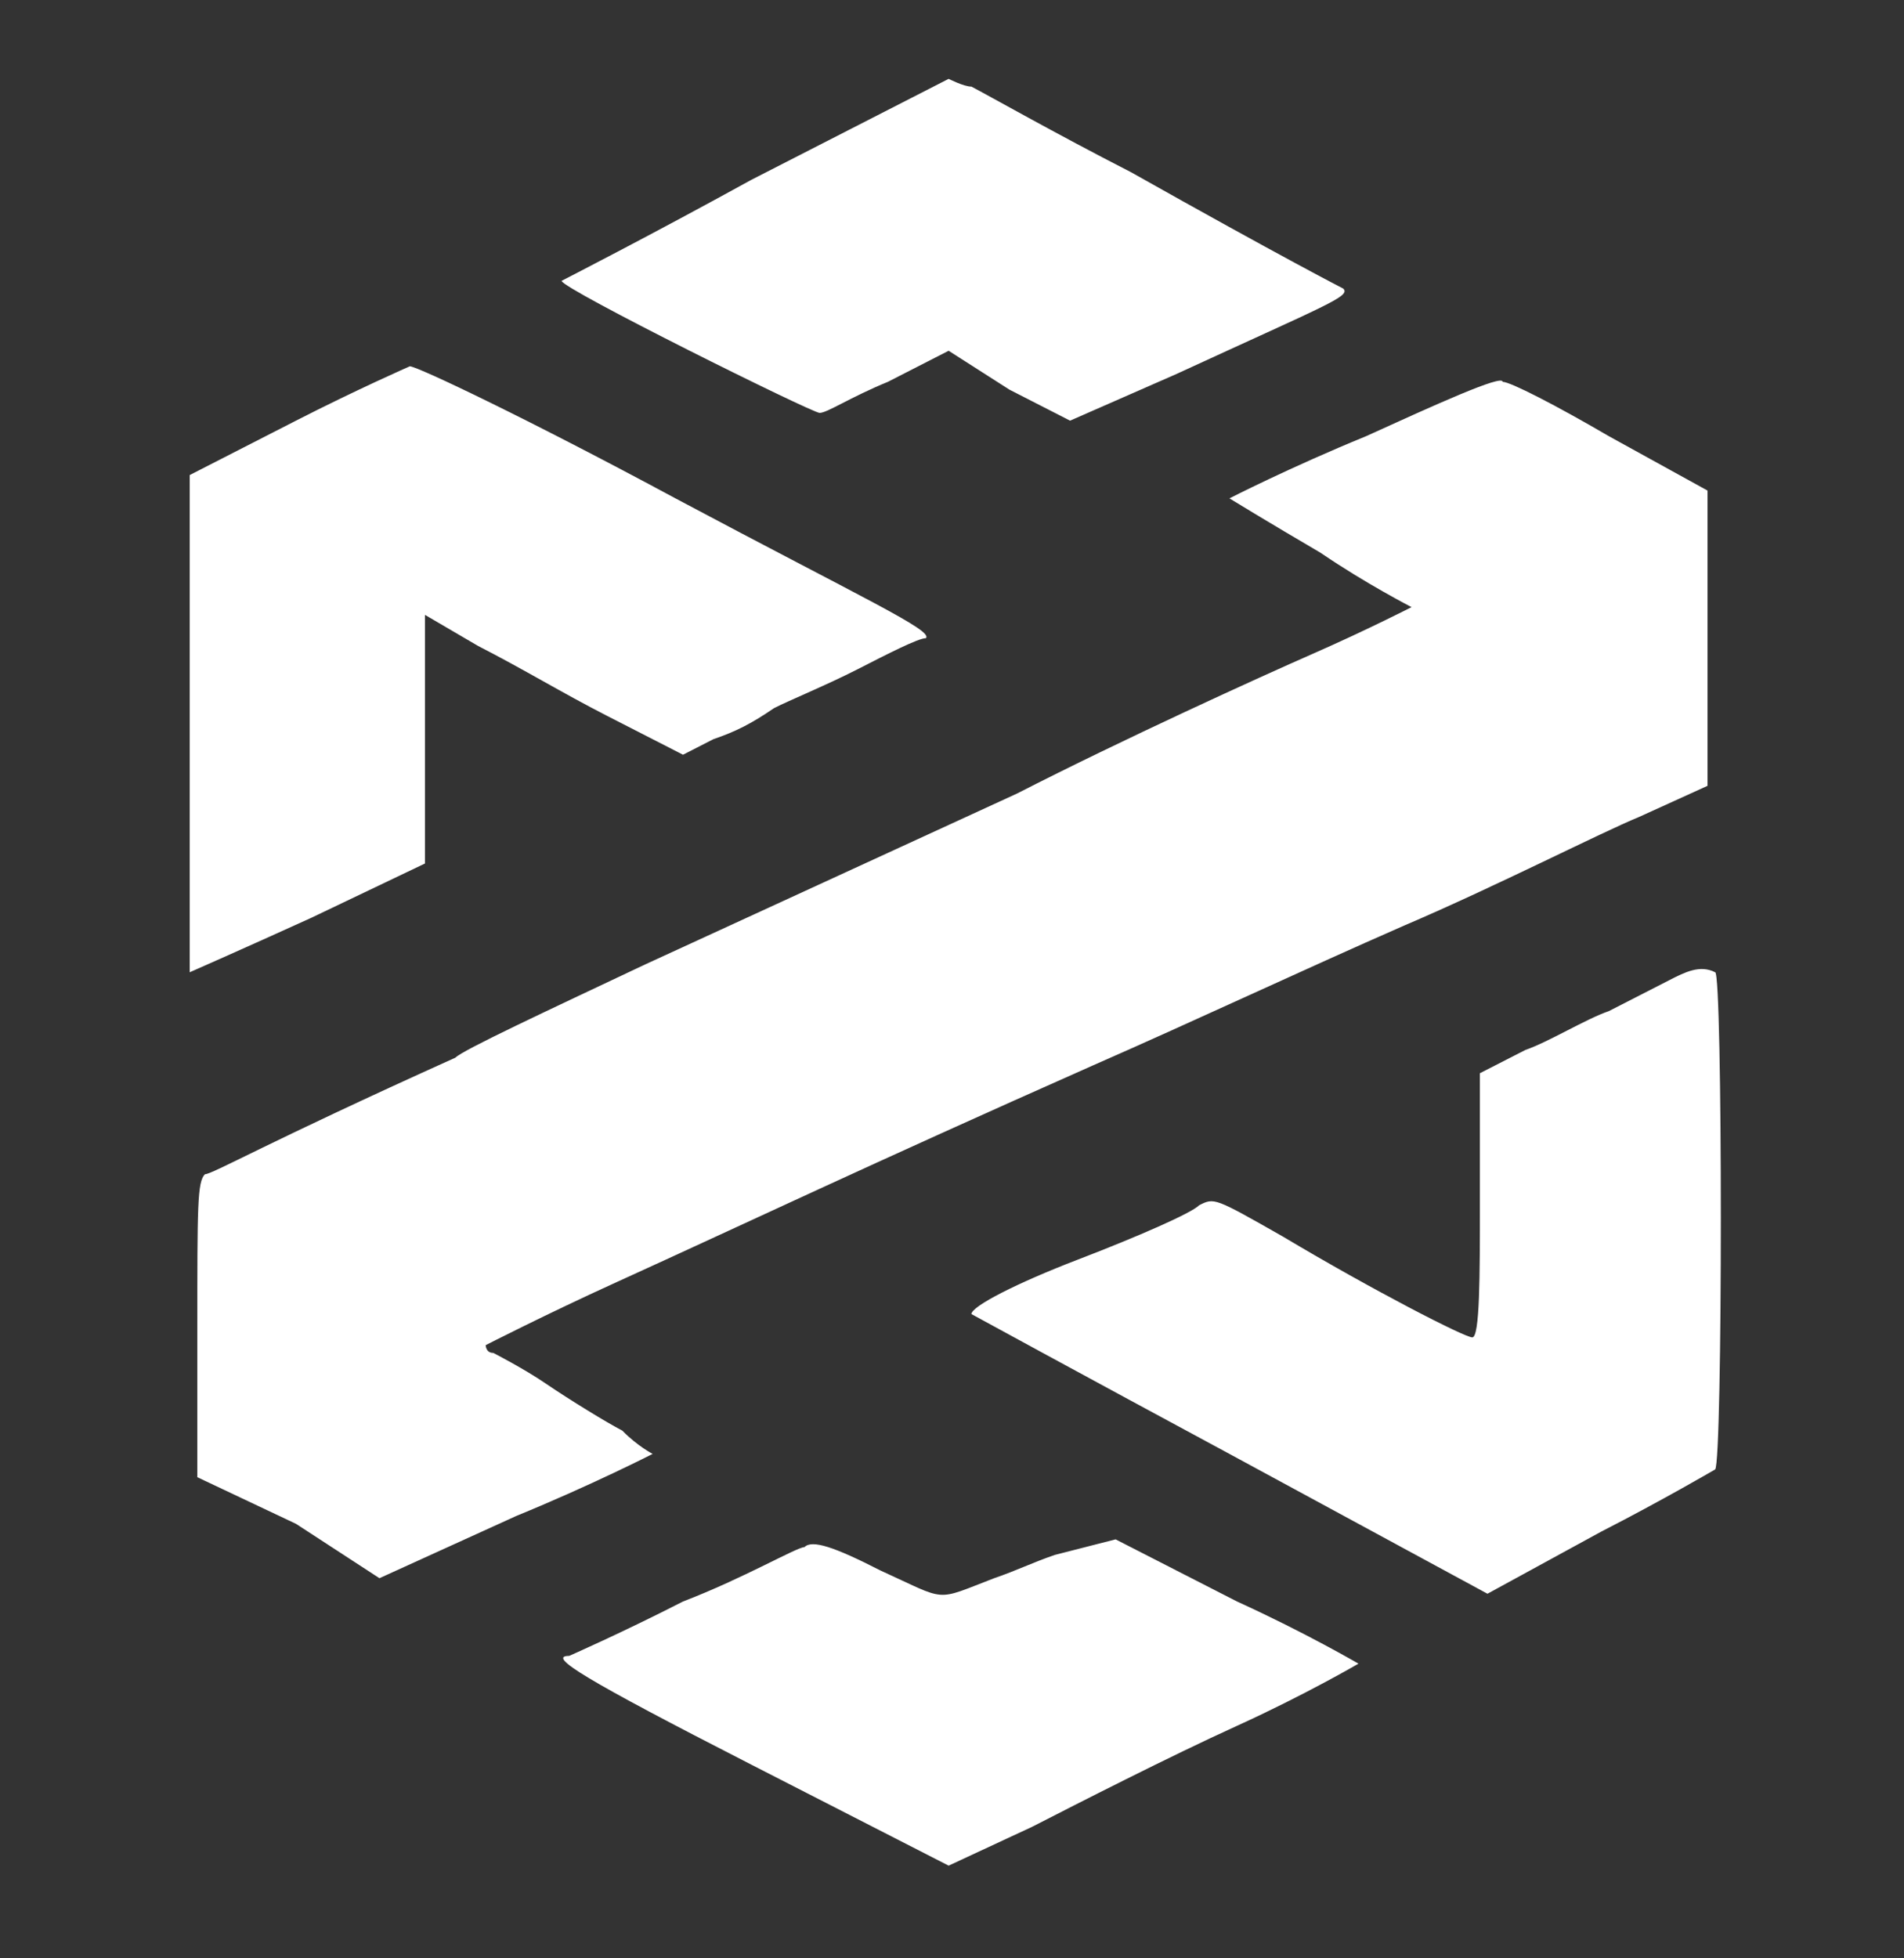 <svg width="107" height="110" viewBox="0 0 107 110" fill="none" xmlns="http://www.w3.org/2000/svg">
<rect x="0" y="0" width="107" height="110" fill="#333333" stroke="none"/>
<path fill-rule="evenodd" clip-rule="evenodd" d="M42.222 10.103C36.678 13.158 31.56 15.777 31.56 15.777C31.56 16.213 45.634 23.196 46.061 23.196C46.487 23.196 47.767 22.323 49.899 21.45L53.311 19.705L56.723 21.887L60.135 23.632L66.106 21.014C74.636 17.086 75.915 16.65 75.489 16.213C75.489 16.213 72.077 14.467 63.547 9.667C59.282 7.485 55.444 5.303 54.591 4.866C54.164 4.866 53.311 4.43 53.311 4.43C53.311 4.43 48.193 7.048 42.222 10.103ZM16.633 23.632L10.662 26.687V40.653C10.662 48.509 10.662 54.619 10.662 54.619C10.662 54.619 13.648 53.309 17.486 51.564L23.883 48.509V34.543L26.869 36.289C29.428 37.598 31.56 38.907 34.119 40.217L38.384 42.399L40.09 41.526C41.369 41.09 42.222 40.653 43.502 39.78C44.355 39.344 46.487 38.471 48.193 37.598C49.899 36.725 51.605 35.852 52.032 35.852C52.458 35.416 48.62 33.67 37.958 27.997C29.854 23.632 23.457 20.578 23.03 20.578C23.03 20.578 20.045 21.887 16.633 23.632ZM76.768 24.505C72.503 26.251 69.091 27.997 69.091 27.997C69.091 27.997 71.224 29.306 74.209 31.052C76.768 32.797 79.327 34.107 79.327 34.107C79.327 34.107 76.768 35.416 73.783 36.725C70.797 38.035 63.12 41.526 57.15 44.581L36.252 54.182C30.707 56.801 26.016 58.983 25.589 59.419C14.927 64.22 11.942 65.966 11.515 65.966C11.089 66.402 11.089 67.712 11.089 74.694V82.986L16.633 85.605L21.324 88.66L29.001 85.169C33.266 83.423 36.678 81.677 36.678 81.677C36.678 81.677 35.825 81.241 34.972 80.368C34.119 79.931 31.987 78.622 30.707 77.749C29.428 76.876 27.722 76.004 27.722 76.004C27.295 76.004 27.295 75.567 27.295 75.567C27.295 75.567 30.707 73.822 34.546 72.076C42.222 68.584 48.62 65.529 61.414 59.856C67.385 57.237 72.93 54.619 78.901 52C84.019 49.818 89.989 46.763 92.122 45.89L95.96 44.145V35.852V27.56L90.416 24.505C87.43 22.76 84.871 21.45 84.445 21.45C84.445 21.014 80.607 22.76 76.768 24.505ZM93.828 55.055C92.975 55.492 91.269 56.364 90.416 56.801C89.136 57.237 87.004 58.547 85.725 58.983L83.166 60.292V67.712C83.166 71.639 83.166 75.131 82.739 75.131C82.313 75.131 77.195 72.512 72.077 69.457C68.238 67.275 68.238 67.275 67.385 67.712C66.959 68.148 63.974 69.457 60.562 70.766C57.15 72.076 54.591 73.385 54.591 73.822C54.591 73.822 60.988 77.313 69.091 81.677L83.592 89.533L89.989 86.041C93.401 84.296 96.387 82.55 96.387 82.55C96.813 82.114 96.813 54.619 96.387 54.619C95.534 54.182 94.681 54.619 93.828 55.055ZM59.282 87.351C58.003 87.787 57.15 88.224 55.87 88.66C52.458 89.969 53.311 89.969 49.473 88.224C46.914 86.914 45.634 86.478 45.208 86.914C44.781 86.914 41.796 88.66 38.384 89.969C34.972 91.715 31.987 93.024 31.987 93.024C30.707 93.024 32.84 94.334 42.222 99.134L53.311 104.808L58.003 102.626C60.562 101.316 65.679 98.698 69.518 96.952C73.356 95.206 76.342 93.461 76.342 93.461C76.342 93.461 73.356 91.715 69.518 89.969L62.694 86.478L59.282 87.351Z" fill="white"/>
</svg>
